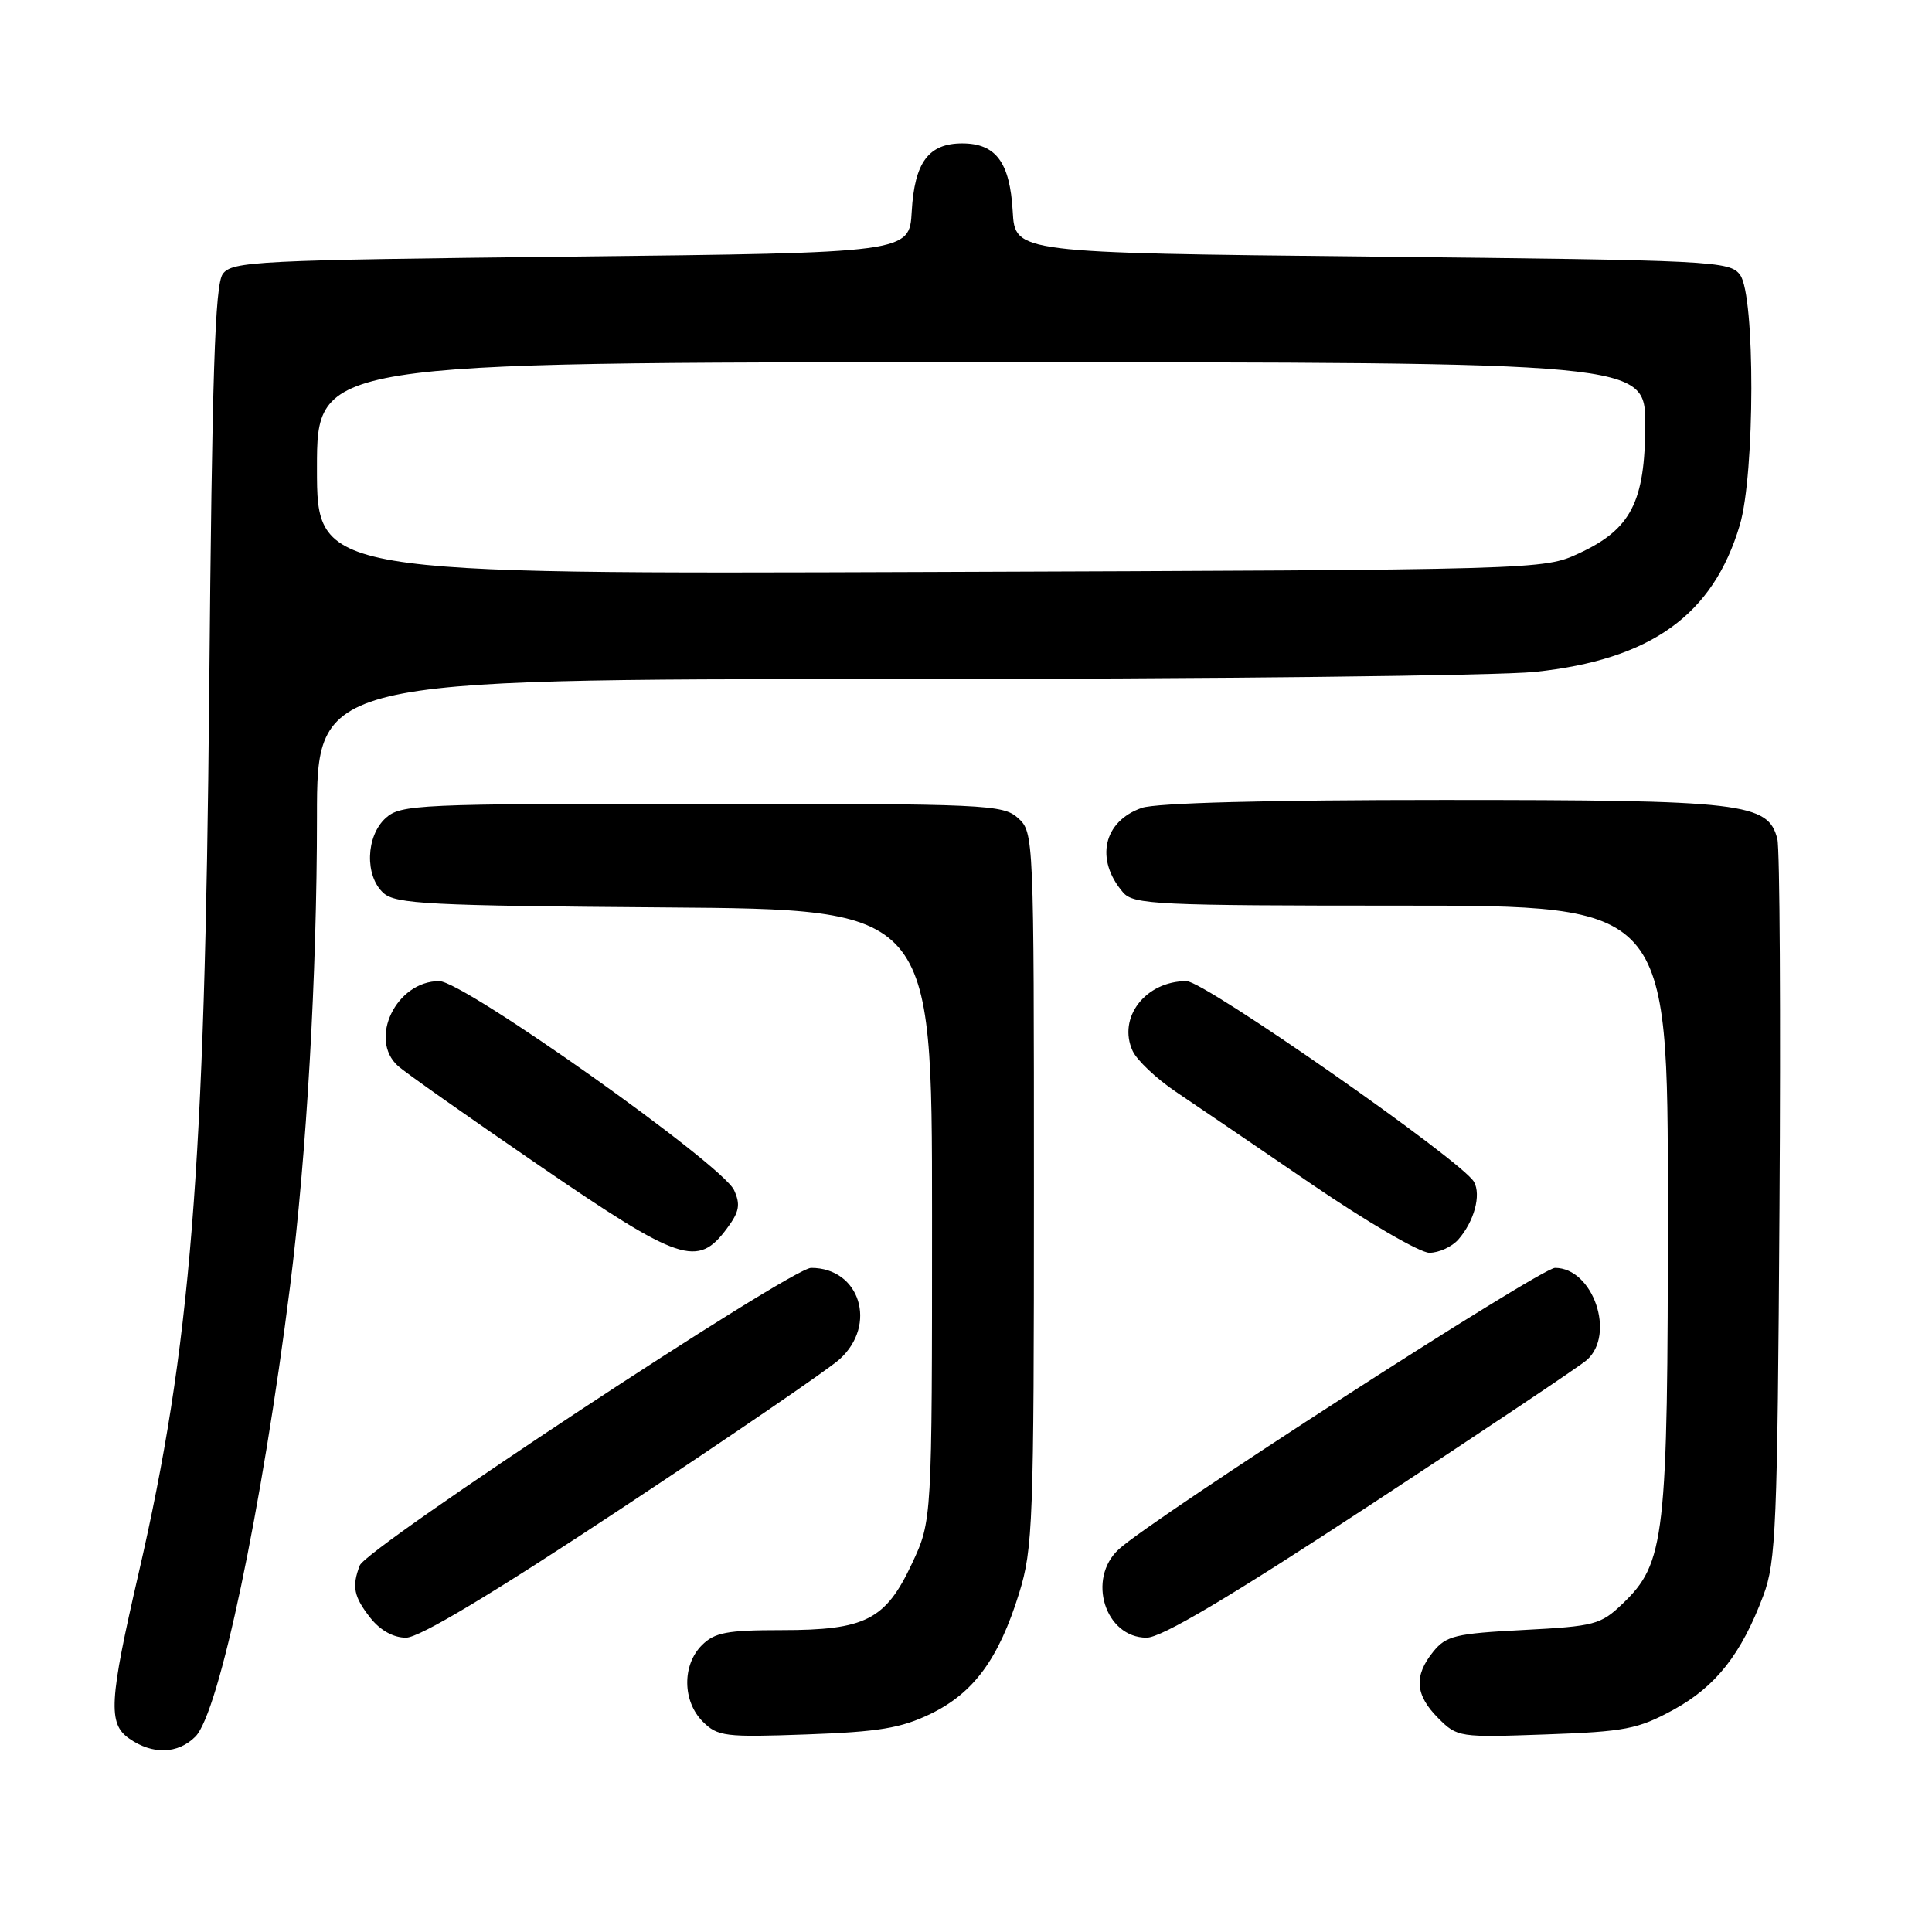 <?xml version="1.0" encoding="UTF-8" standalone="no"?>
<!DOCTYPE svg PUBLIC "-//W3C//DTD SVG 1.1//EN" "http://www.w3.org/Graphics/SVG/1.1/DTD/svg11.dtd" >
<svg xmlns="http://www.w3.org/2000/svg" xmlns:xlink="http://www.w3.org/1999/xlink" version="1.1" viewBox="0 0 256 256">
 <g >
 <path fill="currentColor"
d=" M 25.89 230.11 C 29.03 226.97 34.72 199.91 38.43 170.50 C 40.63 153.01 42.00 129.11 42.00 108.27 C 42.00 90.00 42.00 90.00 118.25 89.98 C 160.19 89.97 198.50 89.54 203.39 89.03 C 218.75 87.41 226.99 81.50 230.53 69.58 C 232.55 62.80 232.58 39.18 230.58 36.44 C 229.22 34.58 227.22 34.48 181.83 34.00 C 134.50 33.50 134.50 33.50 134.19 28.01 C 133.82 21.51 131.96 19.00 127.50 19.00 C 123.04 19.00 121.18 21.51 120.81 28.01 C 120.50 33.50 120.50 33.50 75.67 34.00 C 33.94 34.47 30.75 34.62 29.52 36.30 C 28.48 37.73 28.10 49.53 27.72 91.80 C 27.15 155.14 25.28 178.51 18.36 208.50 C 14.46 225.41 14.29 228.39 17.11 230.36 C 20.20 232.53 23.57 232.43 25.89 230.11 Z  M 123.30 227.10 C 129.02 224.33 132.33 219.82 135.03 211.14 C 136.87 205.20 137.00 201.77 137.00 157.55 C 137.00 110.79 136.98 110.29 134.90 108.40 C 132.90 106.60 130.73 106.50 93.00 106.50 C 55.27 106.50 53.10 106.60 51.10 108.40 C 48.47 110.79 48.31 116.07 50.81 118.33 C 52.41 119.78 56.85 120.01 88.06 120.24 C 123.50 120.50 123.50 120.50 123.50 161.00 C 123.50 201.50 123.50 201.50 120.84 207.18 C 117.34 214.65 114.69 216.00 103.55 216.00 C 96.33 216.00 94.69 216.31 93.00 218.00 C 90.37 220.63 90.43 225.43 93.12 228.12 C 95.09 230.09 96.06 230.21 106.88 229.82 C 116.45 229.48 119.38 228.99 123.30 227.10 Z  M 221.71 226.57 C 227.35 223.49 230.73 219.20 233.65 211.42 C 235.33 206.95 235.52 202.29 235.79 160.01 C 235.96 134.43 235.83 112.47 235.51 111.19 C 234.30 106.37 231.10 106.00 191.18 106.00 C 168.01 106.00 153.18 106.39 151.29 107.05 C 146.19 108.83 145.07 113.90 148.81 118.25 C 150.19 119.86 153.23 120.00 185.65 120.00 C 221.00 120.00 221.00 120.00 221.00 159.82 C 221.00 203.92 220.64 207.10 214.98 212.52 C 212.11 215.27 211.29 215.49 201.87 215.98 C 192.85 216.45 191.63 216.74 189.91 218.86 C 187.32 222.06 187.51 224.60 190.58 227.67 C 193.10 230.20 193.36 230.23 204.83 229.82 C 215.33 229.45 217.02 229.12 221.71 226.57 Z  M 82.48 199.79 C 96.79 190.33 109.74 181.47 111.25 180.11 C 116.30 175.55 113.95 168.00 107.48 168.00 C 104.84 168.00 48.56 205.09 47.67 207.43 C 46.60 210.22 46.87 211.57 49.07 214.37 C 50.38 216.03 52.12 217.00 53.80 217.00 C 55.57 217.00 65.19 211.23 82.48 199.79 Z  M 181.63 199.37 C 196.41 189.68 209.29 181.06 210.25 180.22 C 214.12 176.83 211.09 168.00 206.05 168.00 C 204.15 168.00 152.71 201.18 148.25 205.28 C 143.98 209.20 146.43 217.00 151.93 217.00 C 153.91 217.00 162.85 211.69 181.63 199.37 Z  M 96.32 162.78 C 97.97 160.57 98.14 159.61 97.27 157.70 C 95.73 154.31 61.44 130.00 58.20 130.00 C 52.50 130.00 48.78 137.70 52.75 141.26 C 53.71 142.12 62.14 148.06 71.48 154.46 C 90.14 167.24 92.44 168.01 96.32 162.78 Z  M 193.23 164.25 C 195.33 161.86 196.29 158.34 195.31 156.60 C 193.76 153.84 159.62 130.00 157.22 130.00 C 151.79 130.00 148.05 134.84 150.08 139.25 C 150.65 140.49 153.22 142.92 155.80 144.66 C 158.39 146.40 166.49 151.91 173.80 156.91 C 181.12 161.91 188.14 166.00 189.40 166.00 C 190.66 166.00 192.38 165.21 193.23 164.25 Z  M 42.00 62.04 C 42.00 48.00 42.00 48.00 130.00 48.00 C 218.00 48.00 218.00 48.00 218.00 56.25 C 217.99 66.49 216.12 70.13 209.22 73.32 C 204.51 75.50 204.35 75.50 123.25 75.79 C 42.00 76.08 42.00 76.08 42.00 62.04 Z "/>
</g>
</svg>
